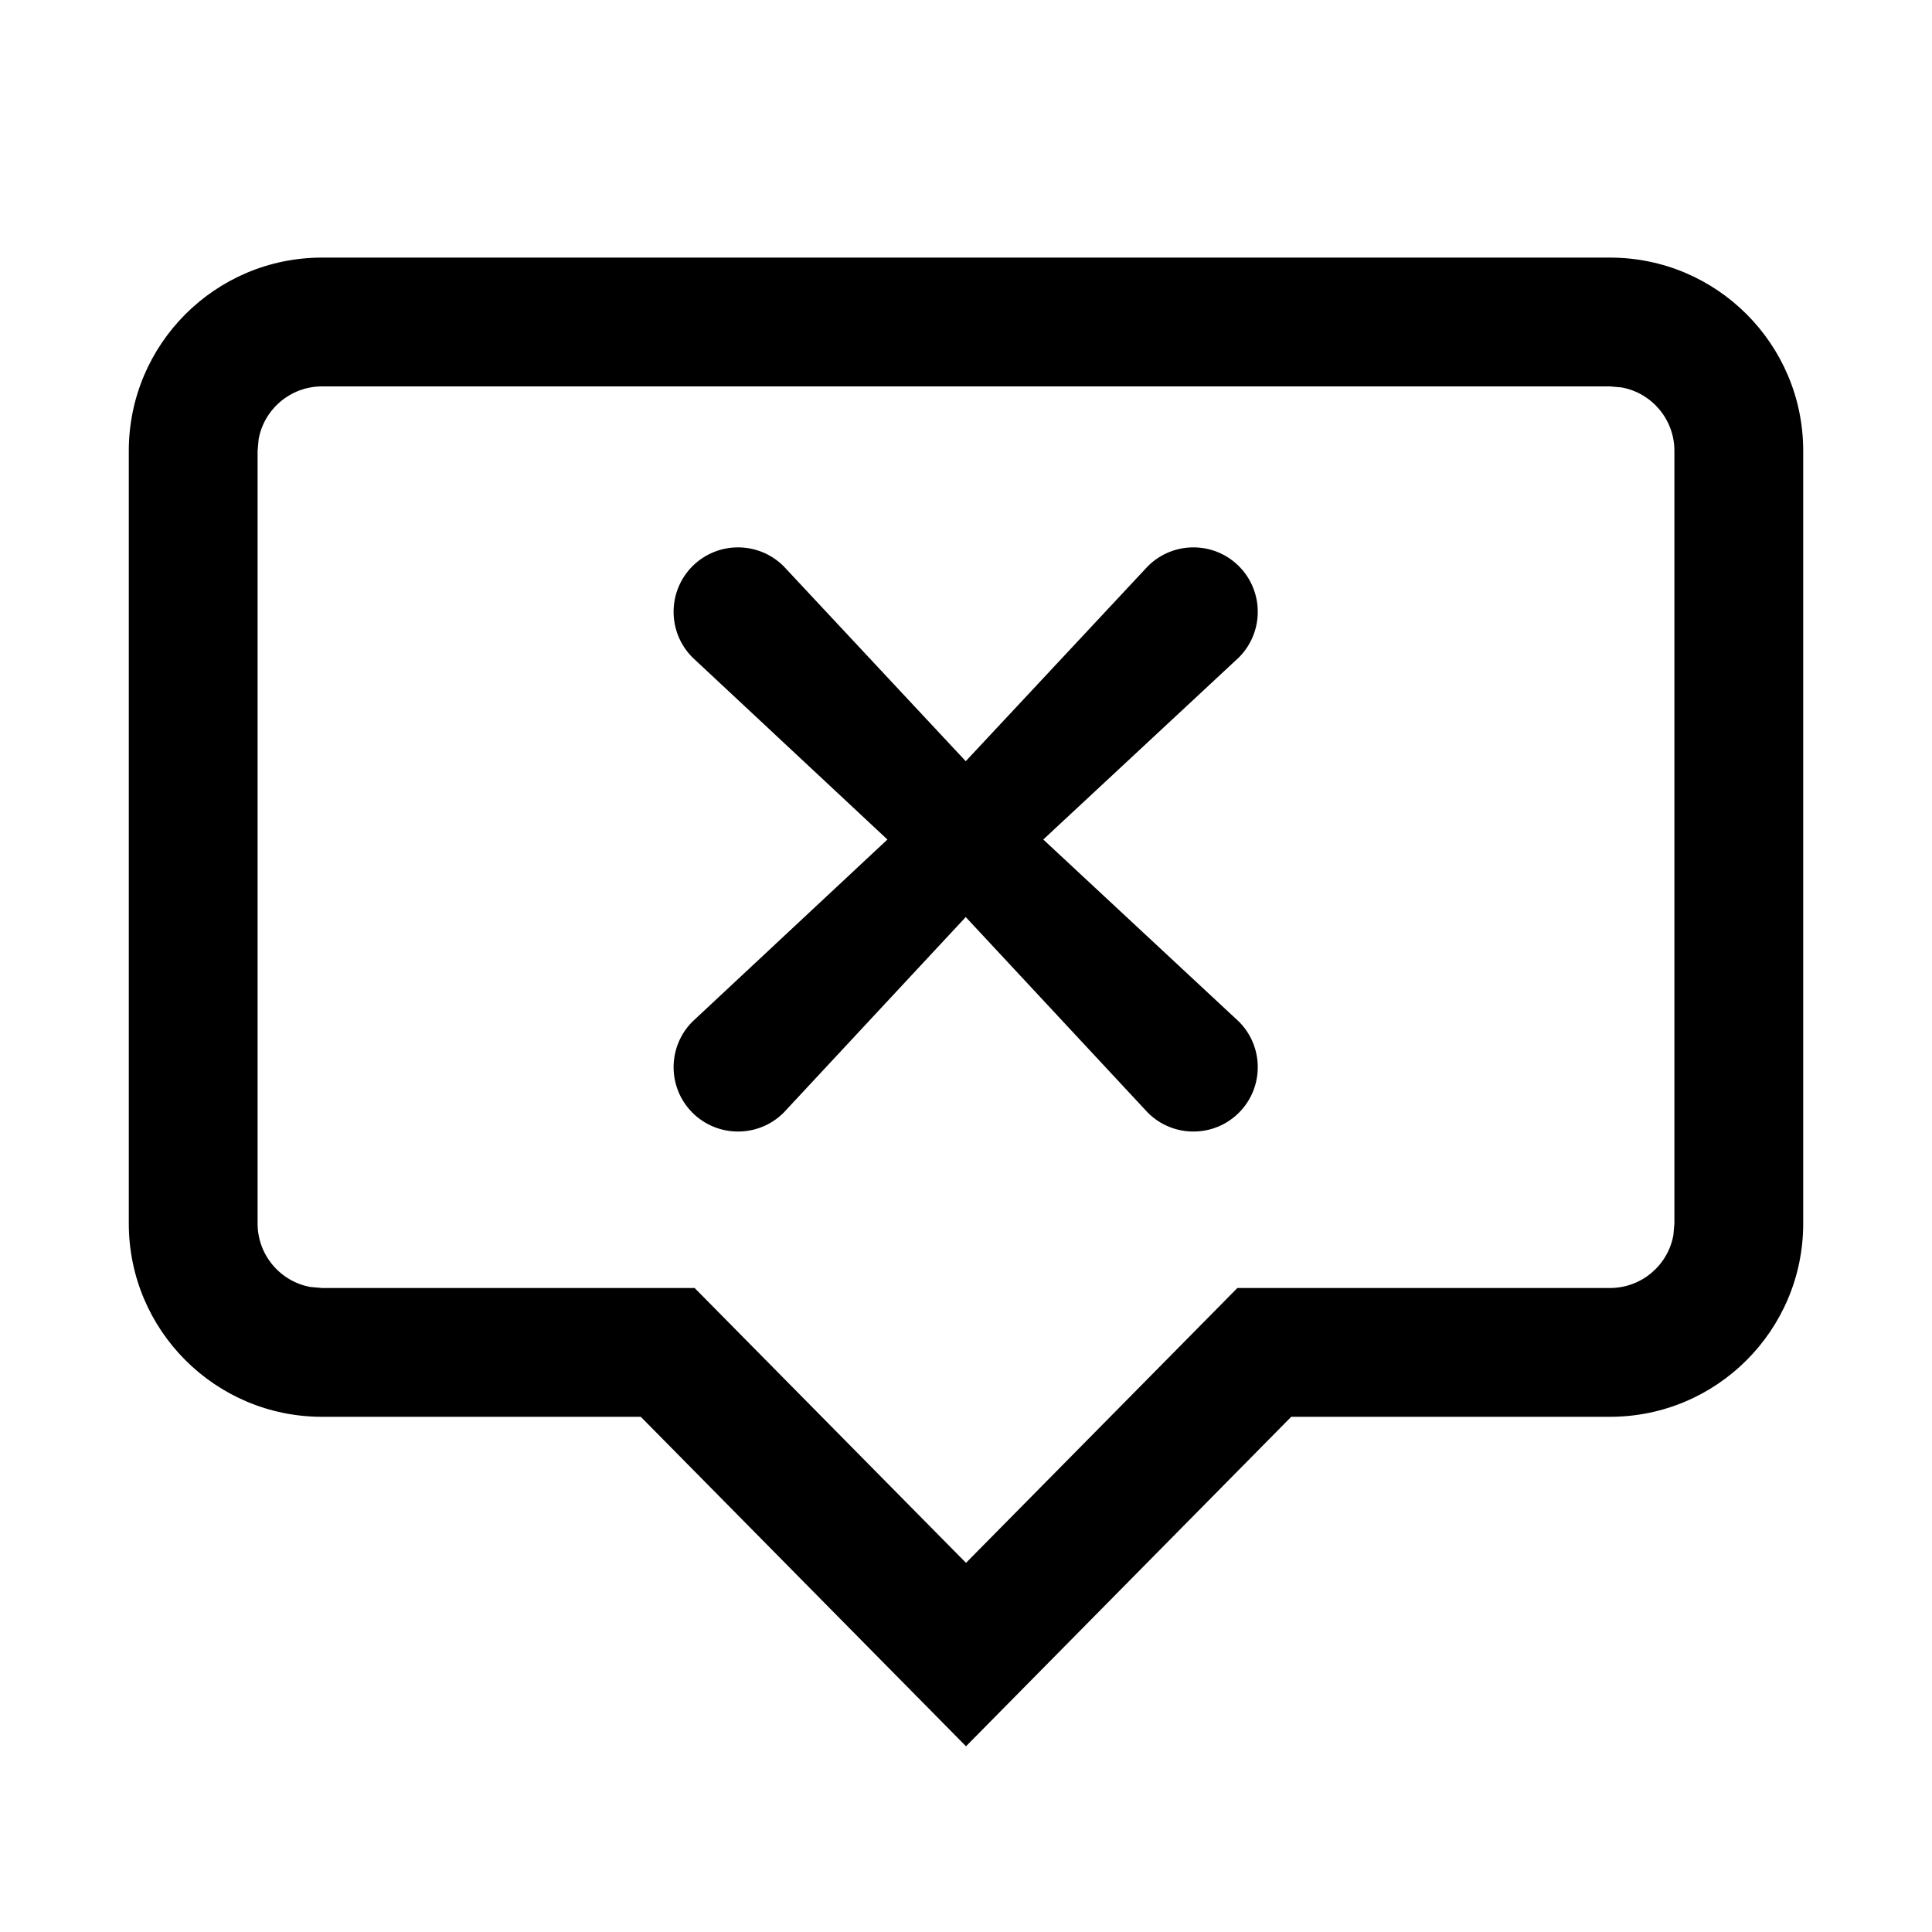 <?xml version="1.0" encoding="utf-8"?>
<svg width="15px" height="15px" viewBox="0 0 15 15" version="1.1" xmlns:xlink="http://www.w3.org/1999/xlink" xmlns="http://www.w3.org/2000/svg">
  <defs>
    <rect width="15" height="15" id="artboard_1" />
    <clipPath id="clip_1">
      <use xlink:href="#artboard_1" clip-rule="evenodd" />
    </clipPath>
  </defs>
  <g id="icon--tooltip-cross" clip-path="url(#clip_1)">
    <path d="M12.5 2C13.328 2 14 2.672 14 3.5L14 9.5C14 10.328 13.328 11 12.5 11L10.025 11L7.5 13.558L4.975 11L2.5 11C1.672 11 1 10.328 1 9.5L1 3.5C1 2.672 1.672 2 2.5 2L12.5 2ZM12.5 3L2.5 3C2.255 3 2.05 3.177 2.008 3.41L2 3.5L2 9.5C2 9.745 2.177 9.95 2.41 9.992L2.5 10L5.393 10L7.5 12.134L9.607 10L12.5 10C12.745 10 12.95 9.823 12.992 9.59L13 9.5L13 3.5C13 3.255 12.823 3.05 12.59 3.008L12.5 3ZM6.084 4.396L7.498 5.91L8.912 4.396C9.107 4.201 9.424 4.201 9.619 4.396C9.814 4.592 9.814 4.908 9.619 5.104L8.1 6.518L9.619 7.932C9.814 8.127 9.814 8.444 9.619 8.639C9.424 8.834 9.107 8.834 8.912 8.639L7.498 7.12L6.084 8.639C5.888 8.834 5.572 8.834 5.376 8.639C5.181 8.444 5.181 8.127 5.376 7.932L6.89 6.518L5.376 5.104C5.181 4.908 5.181 4.592 5.376 4.396C5.572 4.201 5.888 4.201 6.084 4.396Z" id="Shape" fill="#000000" fill-rule="evenodd" stroke="none" artboard="30ae47f3-8dfe-4d0b-8933-8a31bb123ad8" />
  </g>
</svg>